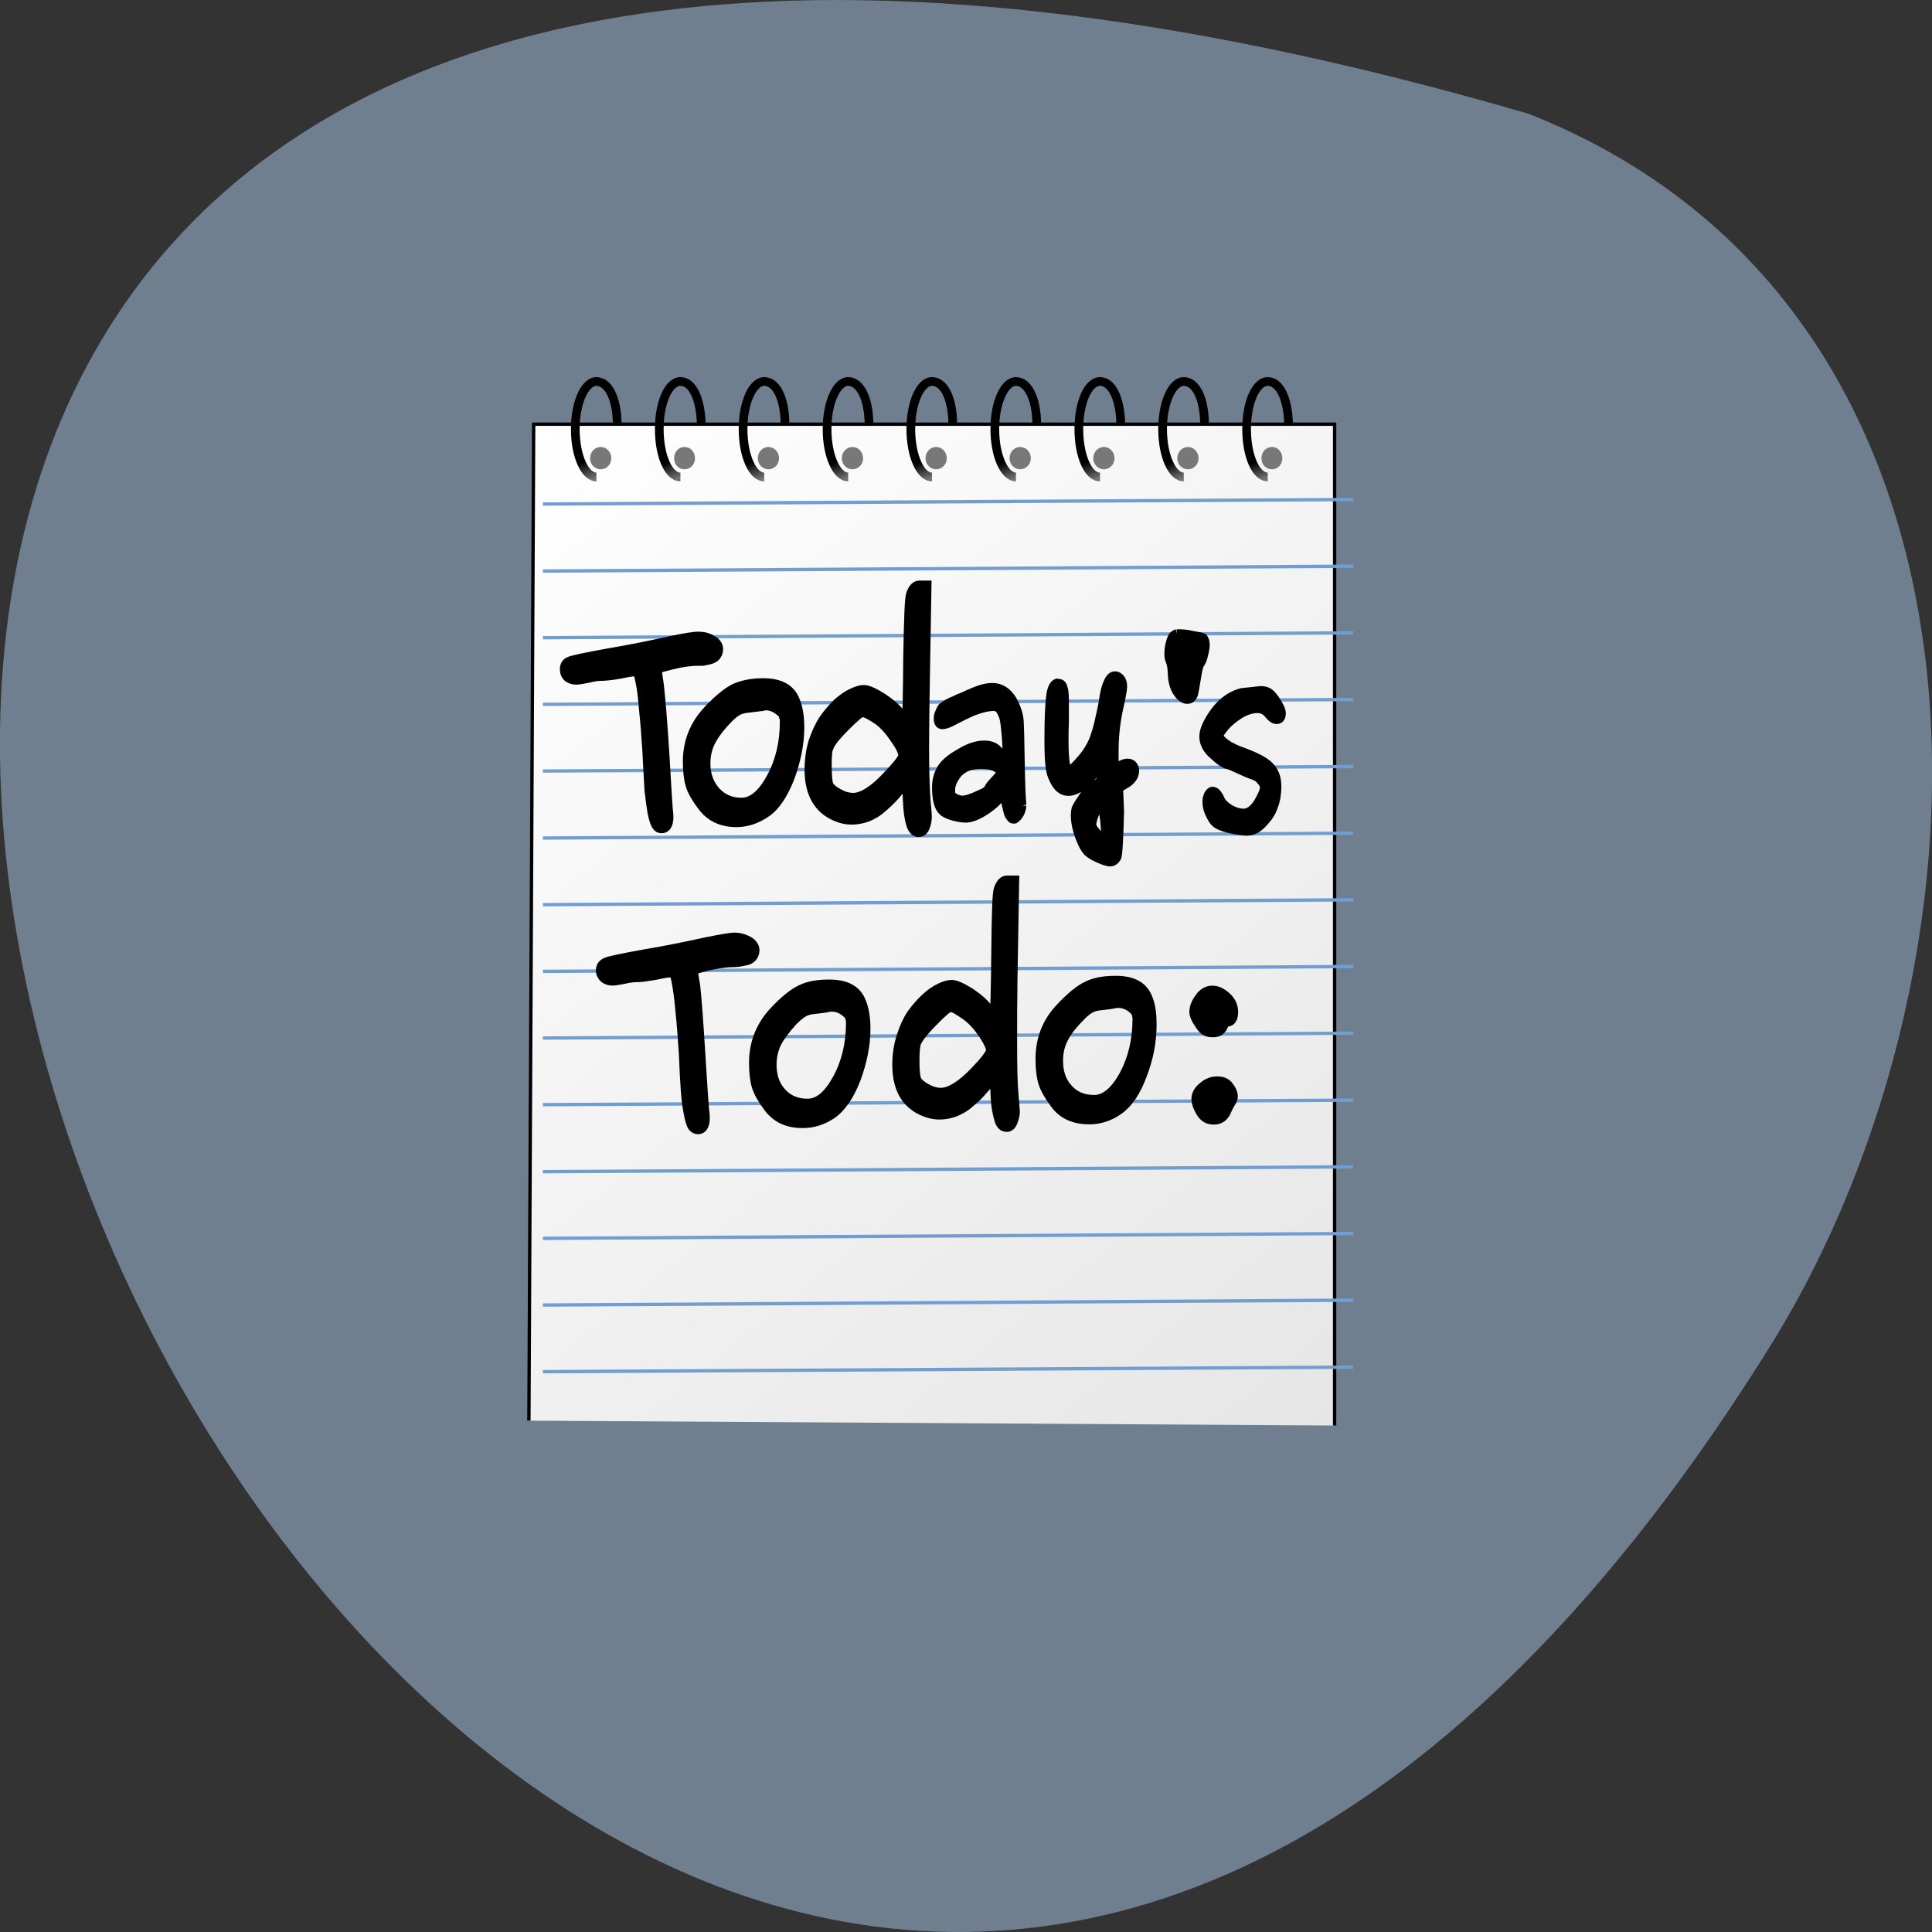 <svg xmlns="http://www.w3.org/2000/svg" viewBox="0 0 22 22" xmlns:xlink="http://www.w3.org/1999/xlink"><rect x="0" y="0" width="22" height="22" fill="#333333" stroke="none"/><defs><linearGradient id="1" gradientUnits="userSpaceOnUse" x1="238.07" y1="449.84" x2="480.5" y2="750.84"><stop stop-color="#fff"/><stop offset="1" stop-color="#e6e6e6"/></linearGradient><linearGradient id="2" gradientUnits="userSpaceOnUse" x1="260.58" y1="466.16" x2="252.72" y2="446.52"><stop stop-color="#727272"/><stop offset="0.268" stop-color="#000"/><stop offset="0.75" stop-color="#000"/><stop offset="1" stop-color="#000"/></linearGradient></defs><path d="m 17.41 1.297 c -32.773 -9.559 -11.883 37.66 2.781 13.977 c 2.68 -4.355 2.867 -11.742 -2.781 -13.977" fill="#707f8f"/><path d="m 238.52 748.93 l 1.431 -298.61 h 240.01 v 300.06" transform="matrix(0.038 0 0 0.038 -3.041 -12.282)" fill="url(#1)" stroke="#000"/><g fill="none" stroke="#719ecf" transform="matrix(0.038 0 0 0.038 -2.83 -12.263)"><path d="m 237.17 473.75 l 242.82 -1.353"/><path d="m 237.17 493.83 l 242.82 -1.457"/><path d="m 237.17 513.8 l 242.82 -1.457"/><path d="m 237.17 533.78 l 242.82 -1.457"/><path d="m 237.17 553.76 l 242.82 -1.353"/><path d="m 237.17 573.84 l 242.82 -1.457"/><path d="m 237.17 593.81 l 242.82 -1.457"/><path d="m 237.17 613.79 l 242.82 -1.457"/><path d="m 237.17 633.77 l 242.82 -1.457"/><path d="m 237.17 653.74 l 242.82 -1.353"/><path d="m 237.17 673.82 l 242.82 -1.457"/><path d="m 237.17 693.8 l 242.82 -1.457"/><path d="m 237.17 713.78 l 242.82 -1.457"/><path d="m 237.17 733.75 l 242.82 -1.353"/></g><path d="m 9.828 5.219 c 0 0.07 -0.055 0.125 -0.121 0.125 c -0.066 0 -0.121 -0.055 -0.121 -0.125 c 0 -0.074 0.055 -0.129 0.121 -0.129 c 0.066 0 0.121 0.055 0.121 0.129" fill="#787878"/><path d="m 260.23 466.14 c -3.475 0 -6.337 -6.347 -6.337 -14.358 c 0 -7.907 2.862 -14.254 6.337 -14.254 c 3.475 0 6.133 4.89 6.235 12.693" transform="matrix(0.038 0 0 0.038 -0.23 -12.282)" fill="none" stroke="url(#2)" stroke-width="2.612"/><path d="m 10.781 5.219 c 0 0.07 -0.055 0.125 -0.121 0.125 c -0.066 0 -0.121 -0.055 -0.121 -0.125 c 0 -0.074 0.055 -0.129 0.121 -0.129 c 0.066 0 0.121 0.055 0.121 0.129" fill="#787878"/><path d="m 260.17 466.14 c -3.475 0 -6.337 -6.347 -6.337 -14.358 c 0 -7.907 2.862 -14.254 6.337 -14.254 c 3.578 0 6.133 4.89 6.235 12.693" transform="matrix(0.038 0 0 0.038 0.726 -12.282)" fill="none" stroke="url(#2)" stroke-width="2.612"/><path d="m 11.738 5.219 c 0 0.07 -0.055 0.125 -0.121 0.125 c -0.066 0 -0.121 -0.055 -0.121 -0.125 c 0 -0.074 0.055 -0.129 0.121 -0.129 c 0.066 0 0.121 0.055 0.121 0.129" fill="#787878"/><path d="m 260.21 466.14 c -3.475 0 -6.337 -6.347 -6.337 -14.358 c 0 -7.907 2.862 -14.254 6.337 -14.254 c 3.475 0 6.133 4.89 6.235 12.693" transform="matrix(0.038 0 0 0.038 1.681 -12.282)" fill="none" stroke="url(#2)" stroke-width="2.612"/><path d="m 12.691 5.219 c 0 0.07 -0.055 0.125 -0.121 0.125 c -0.066 0 -0.121 -0.055 -0.121 -0.125 c 0 -0.074 0.055 -0.129 0.121 -0.129 c 0.066 0 0.121 0.055 0.121 0.129" fill="#787878"/><path d="m 260.26 466.14 c -3.578 0 -6.337 -6.347 -6.337 -14.358 c 0 -7.907 2.76 -14.254 6.337 -14.254 c 3.475 0 6.03 4.89 6.235 12.693" transform="matrix(0.038 0 0 0.038 2.636 -12.282)" fill="none" stroke="url(#2)" stroke-width="2.612"/><path d="m 13.648 5.219 c 0 0.07 -0.055 0.125 -0.121 0.125 c -0.066 0 -0.121 -0.055 -0.121 -0.125 c 0 -0.074 0.055 -0.129 0.121 -0.129 c 0.066 0 0.121 0.055 0.121 0.129" fill="#787878"/><path d="m 260.2 466.14 c -3.475 0 -6.337 -6.347 -6.337 -14.358 c 0 -7.907 2.862 -14.254 6.337 -14.254 c 3.578 0 6.133 4.89 6.235 12.693" transform="matrix(0.038 0 0 0.038 3.592 -12.282)" fill="none" stroke="url(#2)" stroke-width="2.612"/><path d="m 14.602 5.219 c 0 0.07 -0.051 0.125 -0.117 0.125 c -0.07 0 -0.121 -0.055 -0.121 -0.125 c 0 -0.074 0.051 -0.129 0.121 -0.129 c 0.066 0 0.117 0.055 0.117 0.129" fill="#787878"/><path d="m 260.24 466.14 c -3.578 0 -6.337 -6.347 -6.337 -14.358 c 0 -7.907 2.76 -14.254 6.337 -14.254 c 3.475 0 6.03 4.89 6.235 12.693" transform="matrix(0.038 0 0 0.038 4.547 -12.282)" fill="none" stroke="url(#2)" stroke-width="2.612" id="0"/><path d="m 6.961 5.219 c 0 0.07 -0.055 0.125 -0.121 0.125 c -0.066 0 -0.121 -0.055 -0.121 -0.125 c 0 -0.074 0.055 -0.129 0.121 -0.129 c 0.066 0 0.121 0.055 0.121 0.129" fill="#787878"/><path d="m 260.2 466.14 c -3.475 0 -6.337 -6.347 -6.337 -14.358 c 0 -7.907 2.862 -14.254 6.337 -14.254 c 3.475 0 6.133 4.89 6.235 12.693" transform="matrix(0.038 0 0 0.038 -3.096 -12.282)" fill="none" stroke="url(#2)" stroke-width="2.612"/><path d="m 7.914 5.219 c 0 0.07 -0.051 0.125 -0.121 0.125 c -0.066 0 -0.117 -0.055 -0.117 -0.125 c 0 -0.074 0.051 -0.129 0.117 -0.129 c 0.07 0 0.121 0.055 0.121 0.129" fill="#787878"/><use transform="translate(-6.688)" xlink:href="#0"/><path d="m 8.871 5.219 c 0 0.07 -0.055 0.125 -0.121 0.125 c -0.066 0 -0.121 -0.055 -0.121 -0.125 c 0 -0.074 0.055 -0.129 0.121 -0.129 c 0.066 0 0.121 0.055 0.121 0.129" fill="#787878"/><path d="m 260.19 466.14 c -3.475 0 -6.337 -6.347 -6.337 -14.358 c 0 -7.907 2.862 -14.254 6.337 -14.254 c 3.578 0 6.133 4.89 6.235 12.693" transform="matrix(0.038 0 0 0.038 -1.185 -12.282)" fill="none" stroke="url(#2)" stroke-width="2.612"/><g stroke="#000" transform="matrix(0.091 0 0 0.112 -17.801 -46.07)"><path d="m 282.94 476.06 c 0.686 0 1.286 0.104 1.844 0.383 c 0.557 0.244 0.815 0.557 0.815 0.905 c 0 0.279 -0.129 0.487 -0.343 0.696 c -0.214 0.174 -0.515 0.279 -0.858 0.348 c -0.343 0.07 -0.643 0.104 -0.858 0.139 c -0.172 0 -0.343 0 -0.557 0 c -1.029 0 -2.187 0.139 -3.473 0.418 l -1.63 0.348 l 0.3 1.671 c 0.172 1.219 0.429 3.516 0.686 6.928 c 0.257 3.447 0.386 5.327 0.429 5.675 c 0.043 0.279 0.086 0.557 0.086 0.836 c 0 0.766 -0.343 1.149 -0.986 1.149 c -0.3 0 -0.557 -0.104 -0.729 -0.313 c -0.172 -0.209 -0.343 -0.627 -0.515 -1.253 c -0.129 -0.627 -0.257 -1.393 -0.386 -2.298 c -0.043 -0.905 -0.172 -2.193 -0.257 -3.865 c -0.129 -1.636 -0.257 -3.064 -0.429 -4.352 c -0.129 -1.253 -0.257 -2.193 -0.429 -2.785 c -0.129 -0.592 -0.257 -0.905 -0.343 -1.01 c -0.086 -0.035 -0.257 -0.07 -0.429 -0.07 c -0.129 0 -0.729 0.07 -1.715 0.244 c -1.029 0.139 -1.801 0.209 -2.401 0.209 c -0.386 0 -0.901 0.07 -1.587 0.209 c -0.686 0.104 -1.158 0.174 -1.458 0.174 c -0.429 0 -0.815 -0.104 -1.115 -0.279 c -0.3 -0.209 -0.429 -0.487 -0.429 -0.801 c 0 -0.348 0.214 -0.627 0.686 -0.766 c 0.386 -0.139 2.02 -0.418 4.846 -0.836 c 2.573 -0.348 5.103 -0.766 7.633 -1.219 c 1.973 -0.348 3.173 -0.487 3.602 -0.487"/><path d="m 284.05 483.65 c 1.329 -1.149 2.487 -1.915 3.431 -2.298 c 0.986 -0.348 2.187 -0.557 3.602 -0.557 c 2.23 0 3.602 0.627 4.16 1.88 c 0.343 0.696 0.515 1.567 0.515 2.611 c 0 1.671 -0.429 3.342 -1.201 5.05 c -0.815 1.706 -1.801 2.925 -3 3.586 c -1.201 0.661 -2.444 1.01 -3.774 1.01 c -1.973 0 -3.431 -0.592 -4.46 -1.741 c -0.729 -0.801 -1.201 -1.462 -1.415 -2.054 c -0.214 -0.557 -0.343 -1.358 -0.343 -2.367 c 0 -1.984 0.858 -3.69 2.487 -5.118 m 4.331 9.296 c 1.329 0 2.53 -0.836 3.645 -2.507 c 1.115 -1.671 1.672 -3.586 1.672 -5.71 c 0 -0.244 0 -0.418 -0.086 -0.522 c 0 -0.139 -0.043 -0.244 -0.086 -0.279 c -0.043 -0.07 -0.172 -0.139 -0.3 -0.244 c -0.557 -0.418 -1.158 -0.627 -1.801 -0.627 c -0.086 0 -0.214 0.035 -0.429 0.07 c -0.129 0 -0.386 0.035 -0.729 0.07 c -0.3 0.035 -0.686 0.07 -1.072 0.104 c -0.515 0.035 -0.943 0.139 -1.286 0.313 c -0.3 0.139 -0.729 0.418 -1.244 0.87 c -0.943 0.801 -1.63 1.567 -2.058 2.263 c -0.386 0.661 -0.6 1.393 -0.6 2.193 c 0 1.184 0.429 2.124 1.244 2.89 c 0.815 0.731 1.844 1.114 3.13 1.114"/><path d="m 305.45 484.55 c -0.943 -0.522 -1.587 -0.801 -1.93 -0.801 c -0.214 0 -0.901 0.487 -2.058 1.427 c -1.158 0.94 -1.844 1.636 -2.058 2.159 c -0.172 0.279 -0.214 0.905 -0.214 1.845 c 0 1.079 0.086 1.776 0.257 2.089 c 0.172 0.209 0.515 0.487 1.158 0.766 c 0.6 0.279 1.201 0.418 1.758 0.418 c 1.072 0 2.487 -0.696 4.16 -2.159 c 1.201 -1.01 1.887 -1.706 2.02 -2.089 c 0 -0.383 -0.343 -1.01 -1.029 -1.776 c -0.643 -0.801 -1.329 -1.427 -2.058 -1.88 m 3.473 6.406 c -0.043 0 -0.172 0.174 -0.515 0.522 c -0.3 0.313 -0.643 0.627 -1.029 0.975 c -0.386 0.313 -0.815 0.661 -1.329 1.01 c -0.515 0.383 -1.115 0.661 -1.801 0.905 c -0.686 0.209 -1.415 0.313 -2.101 0.313 c -0.6 0 -1.286 -0.104 -1.973 -0.348 c -2.273 -0.766 -3.388 -2.367 -3.388 -4.735 c 0 -1.01 0.172 -1.915 0.472 -2.785 c 0.386 -0.905 0.815 -1.671 1.329 -2.298 c 0.557 -0.627 1.115 -1.184 1.758 -1.671 c 0.643 -0.453 1.244 -0.801 1.844 -1.01 c 0.6 -0.244 1.115 -0.348 1.544 -0.348 c 0.472 0 1.286 0.279 2.359 0.836 c 1.115 0.592 1.887 1.149 2.316 1.671 c 0.257 0.313 0.429 0.522 0.557 0.627 c 0.086 -0.557 0.129 -2.75 0.172 -6.545 c 0.086 -3.795 0.172 -5.884 0.343 -6.267 c 0.257 -0.627 0.643 -0.94 1.201 -0.94 h 0.986 l -0.214 10.166 c -0.043 2.333 -0.086 4.422 -0.086 6.267 c 0 2.472 0.086 4.248 0.172 5.327 c 0.129 1.044 0.172 1.636 0.172 1.741 c 0 0.348 -0.086 0.696 -0.257 1.044 c -0.172 0.348 -0.472 0.522 -0.901 0.522 c -0.515 0 -0.858 -0.279 -1.072 -0.87 c -0.214 -0.592 -0.343 -1.358 -0.386 -2.298 c -0.043 -0.975 -0.129 -1.567 -0.172 -1.81"/><path d="m 319.22 491.69 c 0 -0.174 0.257 -0.487 0.815 -0.94 c 0.515 -0.453 0.772 -0.731 0.815 -0.87 c 0 -0.07 -0.043 -0.174 -0.172 -0.279 c -0.086 -0.104 -0.343 -0.244 -0.729 -0.383 c -0.429 -0.139 -0.943 -0.209 -1.587 -0.209 c -0.729 0 -1.329 0.104 -1.887 0.313 c -0.472 0.209 -0.858 0.453 -1.115 0.766 c -0.257 0.313 -0.472 0.592 -0.557 0.836 c -0.129 0.279 -0.172 0.487 -0.172 0.661 c 0 0.348 0 0.557 0.043 0.627 c 0.086 0.104 0.257 0.174 0.472 0.313 c 0.343 0.139 0.643 0.209 0.901 0.209 c 0.343 0 0.772 -0.104 1.329 -0.279 c 0.515 -0.174 0.943 -0.348 1.329 -0.487 l 0.515 -0.279 m 4.331 1.532 c -0.043 0.383 -0.172 0.696 -0.429 0.975 c -0.257 0.244 -0.429 0.383 -0.6 0.383 c -0.086 0 -0.214 -0.035 -0.3 -0.035 c -0.086 -0.035 -0.129 -0.104 -0.214 -0.174 c -0.086 -0.104 -0.129 -0.174 -0.214 -0.244 c -0.043 -0.07 -0.086 -0.209 -0.129 -0.348 c -0.043 -0.139 -0.086 -0.244 -0.086 -0.313 c -0.043 -0.104 -0.086 -0.244 -0.129 -0.418 c 0 -0.174 -0.043 -0.313 -0.043 -0.383 c 0 -0.07 -0.043 -0.209 -0.043 -0.383 c -0.043 -0.174 -0.086 -0.279 -0.086 -0.348 c -0.515 0.592 -1.244 1.184 -2.273 1.741 c -0.986 0.522 -1.844 0.801 -2.53 0.801 c -0.472 0 -0.986 -0.07 -1.63 -0.209 c -0.6 -0.139 -1.072 -0.313 -1.329 -0.522 c -0.515 -0.383 -0.772 -1.149 -0.772 -2.367 c 0 -0.696 0.214 -1.288 0.6 -1.81 c 0.386 -0.522 1.115 -1.044 2.187 -1.532 c 1.158 -0.592 2.23 -0.905 3.259 -0.905 c 0.472 0 0.815 0.07 1.115 0.174 c 0.3 0.104 0.515 0.244 0.686 0.418 c 0.172 0.139 0.3 0.209 0.3 0.209 c 0.257 0.035 0.472 0.139 0.686 0.313 c 0 -1.044 -0.086 -1.95 -0.172 -2.646 c -0.086 -0.731 -0.172 -1.253 -0.343 -1.567 c -0.172 -0.348 -0.343 -0.592 -0.472 -0.696 c -0.172 -0.139 -0.386 -0.209 -0.6 -0.209 c -0.772 0 -1.587 0.174 -2.487 0.453 c -0.901 0.313 -1.672 0.627 -2.401 0.94 c -0.686 0.313 -1.201 0.453 -1.544 0.453 c -0.386 0 -0.6 -0.174 -0.6 -0.557 c 0 -0.209 0.043 -0.418 0.172 -0.592 c 0.086 -0.174 0.172 -0.348 0.3 -0.487 c 0.172 -0.104 0.386 -0.244 0.686 -0.383 c 0.3 -0.139 0.557 -0.244 0.815 -0.313 c 0.257 -0.104 0.6 -0.244 1.072 -0.383 c 0.472 -0.174 0.901 -0.348 1.244 -0.453 c 0.986 -0.348 1.801 -0.522 2.53 -0.522 c 1.286 0 2.273 0.627 2.916 1.81 c 0.3 0.557 0.472 1.044 0.515 1.497 c 0.043 0.453 0.086 1.776 0.129 3.934 c 0.043 2.02 0.086 3.586 0.214 4.7"/><path d="m 328.01 480.86 c 0.386 0 0.6 0.139 0.686 0.418 c 0.129 0.279 0.172 0.696 0.172 1.288 c 0 0.696 0 1.393 0 2.159 c -0.043 0.731 -0.043 1.323 -0.043 1.845 c 0 2.089 0.214 3.133 0.557 3.133 c 0.214 0 0.686 -0.348 1.415 -1.044 c 0.729 -0.661 1.244 -1.358 1.587 -2.02 c 0.3 -0.661 0.6 -1.427 0.815 -2.333 c 0.257 -0.87 0.429 -1.602 0.515 -2.159 c 0.129 -0.557 0.257 -1.01 0.515 -1.427 c 0.214 -0.418 0.557 -0.627 0.901 -0.627 c 0.3 0 0.515 0.104 0.729 0.279 c 0.214 0.209 0.3 0.453 0.3 0.766 c 0 0.279 -0.172 1.079 -0.557 2.437 c -0.343 1.358 -0.515 2.75 -0.515 4.248 c 0 0.487 0 0.94 0.043 1.358 l 0.086 0.279 l 0.429 -0.209 c 0.386 -0.174 0.729 -0.279 1.072 -0.279 c 0.3 0 0.515 0.07 0.686 0.209 c 0.172 0.139 0.257 0.313 0.257 0.522 c 0 0.487 -0.386 0.94 -1.201 1.323 l -0.815 0.383 l 0.129 2.402 c -0.086 2.925 -0.214 4.491 -0.343 4.665 c -0.214 0.279 -0.515 0.453 -0.901 0.453 c -0.386 0 -0.986 -0.174 -1.801 -0.487 c -0.472 -0.174 -0.815 -0.383 -1.115 -0.592 c -0.257 -0.244 -0.515 -0.592 -0.729 -1.01 c -0.515 -0.975 -0.772 -1.845 -0.772 -2.611 c 0 -0.244 0.043 -0.453 0.086 -0.627 c 0.086 -0.139 0.214 -0.348 0.429 -0.627 c 0.214 -0.244 0.429 -0.487 0.6 -0.731 c 0.172 -0.279 0.472 -0.522 0.858 -0.696 c 0.386 -0.209 0.6 -0.313 0.6 -0.348 c 0.086 -0.07 0.3 -0.209 0.643 -0.418 c 0 -0.487 -0.086 -0.905 -0.257 -1.288 c -0.043 0.035 -0.257 0.209 -0.557 0.522 c -0.343 0.313 -0.6 0.592 -0.858 0.801 c -0.257 0.209 -0.6 0.418 -1.072 0.627 c -0.429 0.209 -0.858 0.313 -1.286 0.313 c -0.815 0 -1.458 -0.418 -1.93 -1.288 c -0.257 -0.418 -0.386 -0.836 -0.429 -1.323 c -0.086 -0.487 -0.129 -1.393 -0.129 -2.716 c 0 -2.02 0.086 -3.447 0.214 -4.282 c 0.129 -0.87 0.472 -1.323 0.986 -1.323 m 5.746 15.911 c 0.086 -0.174 0.129 -0.453 0.129 -0.836 c 0 -0.279 -0.043 -0.661 -0.086 -1.079 c -0.043 -0.383 -0.129 -0.731 -0.172 -1.01 c -0.086 -0.279 -0.129 -0.418 -0.129 -0.453 l -0.043 -0.557 l -0.214 0.313 c -0.6 0.836 -0.943 1.567 -0.943 2.124 c 0 0.209 0.214 0.487 0.6 0.836 c 0.386 0.383 0.686 0.592 0.858 0.661"/><path d="m 342.85 475.82 c 0.043 0 0.129 0 0.3 0 c 0.472 0 1.029 0.035 1.758 0.174 c 0.729 0.104 1.201 0.174 1.329 0.244 c 0.172 0.174 0.257 0.383 0.257 0.661 c 0 0.279 -0.086 0.627 -0.214 1.01 c -0.086 0.383 -0.257 0.661 -0.429 0.87 c -0.172 0.174 -0.3 0.696 -0.472 1.567 c -0.172 0.87 -0.3 1.393 -0.343 1.532 c -0.172 0.348 -0.429 0.522 -0.858 0.522 c -0.472 0 -0.901 -0.244 -1.329 -0.766 c -0.386 -0.487 -0.6 -1.149 -0.6 -1.88 c -0.043 -0.592 -0.129 -0.975 -0.257 -1.219 c -0.129 -0.209 -0.172 -0.453 -0.172 -0.766 c 0 -0.418 0.086 -0.836 0.257 -1.253 c 0.129 -0.383 0.386 -0.627 0.772 -0.696"/><path d="m 346.58 492.84 c 0 -0.279 0.086 -0.487 0.214 -0.696 c 0.172 -0.209 0.343 -0.313 0.557 -0.313 c 0.386 0 0.729 0.279 1.029 0.836 c 0.172 0.348 0.557 0.661 1.158 0.975 c 0.6 0.279 1.158 0.418 1.672 0.418 c 0.643 0 1.201 -0.348 1.758 -1.044 c 0.515 -0.731 0.815 -1.253 0.815 -1.636 c 0 -0.07 -0.043 -0.174 -0.086 -0.279 c -0.043 -0.139 -0.172 -0.313 -0.429 -0.522 c -0.172 -0.209 -0.472 -0.348 -0.815 -0.453 c -0.515 -0.139 -1.115 -0.348 -1.758 -0.592 c -0.643 -0.244 -1.115 -0.418 -1.415 -0.487 c -0.472 -0.07 -1.115 -0.418 -1.887 -1.01 c -0.815 -0.557 -1.201 -1.184 -1.201 -1.81 c 0 -0.627 0.472 -1.462 1.372 -2.472 c 0.943 -1.01 2.058 -1.671 3.388 -1.95 l 2.401 -0.209 c 0.429 0 0.772 0.07 0.986 0.174 c 0.214 0.07 0.515 0.313 0.858 0.696 c 0.515 0.627 0.815 1.079 0.815 1.393 c 0 0.383 -0.214 0.592 -0.643 0.592 c -0.343 0 -0.686 -0.174 -1.072 -0.557 c -0.343 -0.383 -0.815 -0.557 -1.329 -0.557 c -0.729 0 -1.458 0.209 -2.23 0.592 c -0.772 0.418 -1.415 0.836 -1.844 1.288 c -0.429 0.418 -0.686 0.731 -0.686 0.94 c 0 0.139 0.086 0.279 0.3 0.453 c 0.172 0.174 0.472 0.348 0.901 0.592 c 0.472 0.209 0.986 0.418 1.587 0.592 c 1.672 0.487 2.873 0.975 3.473 1.462 c 0.643 0.487 0.986 1.149 0.986 2.02 c 0 0.731 -0.129 1.427 -0.429 2.02 c -0.214 0.557 -0.643 1.079 -1.286 1.636 c -0.686 0.592 -1.329 0.87 -2.058 0.87 c -0.472 0 -1.115 -0.07 -1.93 -0.209 c -0.772 -0.139 -1.372 -0.279 -1.801 -0.487 c -0.386 -0.174 -0.686 -0.487 -0.943 -0.94 c -0.3 -0.453 -0.429 -0.905 -0.429 -1.323"/><path d="m 287.49 506.66 c 0.686 0 1.286 0.139 1.844 0.383 c 0.515 0.244 0.815 0.557 0.815 0.905 c 0 0.279 -0.129 0.522 -0.343 0.696 c -0.214 0.174 -0.515 0.313 -0.858 0.348 c -0.386 0.07 -0.643 0.104 -0.858 0.139 c -0.172 0 -0.386 0.035 -0.557 0.035 c -1.029 0 -2.187 0.139 -3.473 0.383 l -1.672 0.383 l 0.343 1.636 c 0.172 1.219 0.386 3.516 0.643 6.928 c 0.257 3.447 0.429 5.327 0.472 5.675 c 0.043 0.279 0.086 0.557 0.086 0.836 c 0 0.766 -0.343 1.149 -0.986 1.149 c -0.3 0 -0.557 -0.104 -0.772 -0.313 c -0.172 -0.209 -0.343 -0.627 -0.472 -1.219 c -0.172 -0.627 -0.3 -1.393 -0.386 -2.333 c -0.086 -0.905 -0.172 -2.193 -0.257 -3.865 c -0.129 -1.602 -0.257 -3.064 -0.429 -4.317 c -0.129 -1.288 -0.3 -2.193 -0.429 -2.785 c -0.129 -0.592 -0.257 -0.94 -0.343 -1.01 c -0.129 -0.07 -0.257 -0.104 -0.472 -0.104 c -0.086 0 -0.686 0.07 -1.672 0.244 c -1.029 0.139 -1.801 0.244 -2.401 0.244 c -0.386 0 -0.901 0.035 -1.587 0.174 c -0.686 0.104 -1.158 0.174 -1.458 0.174 c -0.429 0 -0.815 -0.104 -1.115 -0.279 c -0.3 -0.209 -0.472 -0.487 -0.472 -0.766 c 0 -0.383 0.257 -0.627 0.729 -0.801 c 0.386 -0.139 1.973 -0.418 4.846 -0.836 c 2.573 -0.348 5.103 -0.766 7.633 -1.219 c 1.93 -0.313 3.13 -0.487 3.602 -0.487"/><path d="m 292.33 514.25 c 1.329 -1.149 2.487 -1.915 3.431 -2.263 c 0.943 -0.383 2.144 -0.557 3.602 -0.557 c 2.23 0 3.602 0.627 4.16 1.88 c 0.343 0.696 0.515 1.567 0.515 2.611 c 0 1.636 -0.429 3.342 -1.201 5.05 c -0.815 1.706 -1.801 2.89 -3 3.586 c -1.201 0.661 -2.444 0.975 -3.774 0.975 c -1.973 0 -3.431 -0.557 -4.46 -1.706 c -0.729 -0.801 -1.201 -1.497 -1.415 -2.054 c -0.214 -0.557 -0.343 -1.358 -0.343 -2.367 c 0 -2.02 0.858 -3.725 2.487 -5.153 m 4.331 9.296 c 1.329 0 2.53 -0.836 3.645 -2.507 c 1.115 -1.671 1.672 -3.586 1.672 -5.71 c 0 -0.209 -0.043 -0.383 -0.086 -0.522 c 0 -0.104 -0.043 -0.209 -0.129 -0.244 c -0.043 -0.07 -0.129 -0.174 -0.257 -0.244 c -0.557 -0.418 -1.158 -0.627 -1.801 -0.627 c -0.086 0 -0.257 0 -0.429 0.035 c -0.129 0.035 -0.386 0.07 -0.729 0.104 c -0.343 0.035 -0.686 0.07 -1.072 0.104 c -0.515 0.035 -0.943 0.139 -1.286 0.313 c -0.3 0.139 -0.729 0.418 -1.244 0.836 c -0.943 0.836 -1.63 1.602 -2.058 2.263 c -0.386 0.696 -0.6 1.427 -0.6 2.228 c 0 1.149 0.386 2.124 1.201 2.855 c 0.815 0.766 1.887 1.114 3.173 1.114"/><path d="m 316.43 514.57 c -0.943 -0.557 -1.544 -0.836 -1.887 -0.836 c -0.214 0 -0.943 0.487 -2.058 1.427 c -1.158 0.94 -1.844 1.671 -2.101 2.159 c -0.129 0.279 -0.214 0.905 -0.214 1.845 c 0 1.079 0.086 1.776 0.3 2.089 c 0.129 0.209 0.515 0.487 1.115 0.766 c 0.6 0.279 1.201 0.418 1.758 0.418 c 1.072 0 2.487 -0.696 4.202 -2.159 c 1.201 -1.01 1.844 -1.706 1.973 -2.089 c 0 -0.383 -0.343 -0.975 -0.986 -1.776 c -0.686 -0.801 -1.372 -1.427 -2.101 -1.845 m 3.473 6.371 c 0 0 -0.172 0.174 -0.515 0.522 c -0.3 0.313 -0.643 0.627 -1.029 0.975 c -0.343 0.313 -0.815 0.661 -1.329 1.01 c -0.515 0.383 -1.115 0.661 -1.801 0.905 c -0.686 0.209 -1.372 0.313 -2.101 0.313 c -0.6 0 -1.244 -0.104 -1.973 -0.348 c -2.273 -0.766 -3.388 -2.333 -3.388 -4.735 c 0 -0.975 0.172 -1.915 0.515 -2.785 c 0.343 -0.905 0.772 -1.671 1.286 -2.298 c 0.557 -0.627 1.158 -1.184 1.758 -1.636 c 0.643 -0.487 1.286 -0.836 1.844 -1.044 c 0.6 -0.244 1.115 -0.348 1.544 -0.348 c 0.515 0 1.286 0.279 2.401 0.836 c 1.072 0.592 1.844 1.149 2.273 1.671 c 0.257 0.313 0.472 0.522 0.6 0.627 c 0.043 -0.557 0.129 -2.75 0.172 -6.545 c 0.043 -3.795 0.129 -5.884 0.3 -6.267 c 0.257 -0.627 0.643 -0.94 1.201 -0.94 h 0.986 l -0.214 10.166 c -0.043 2.333 -0.043 4.422 -0.043 6.267 c 0 2.472 0.043 4.248 0.172 5.327 c 0.086 1.044 0.172 1.636 0.172 1.741 c 0 0.348 -0.129 0.696 -0.3 1.044 c -0.172 0.348 -0.472 0.522 -0.858 0.522 c -0.515 0 -0.901 -0.279 -1.072 -0.87 c -0.214 -0.592 -0.386 -1.358 -0.429 -2.298 c -0.043 -0.975 -0.086 -1.567 -0.172 -1.81"/><path d="m 328.18 513.87 c 1.329 -1.149 2.487 -1.915 3.431 -2.263 c 0.943 -0.383 2.144 -0.557 3.602 -0.557 c 2.23 0 3.602 0.627 4.16 1.88 c 0.343 0.696 0.472 1.567 0.472 2.611 c 0 1.636 -0.386 3.342 -1.201 5.05 c -0.772 1.706 -1.758 2.89 -3 3.586 c -1.158 0.661 -2.401 0.975 -3.731 0.975 c -1.973 0 -3.473 -0.557 -4.46 -1.706 c -0.729 -0.801 -1.201 -1.497 -1.415 -2.054 c -0.214 -0.557 -0.343 -1.358 -0.343 -2.367 c 0 -2.02 0.815 -3.725 2.487 -5.153 m 4.331 9.296 c 1.329 0 2.53 -0.836 3.645 -2.472 c 1.115 -1.706 1.672 -3.586 1.672 -5.745 c 0 -0.209 -0.043 -0.383 -0.086 -0.522 c -0.043 -0.104 -0.043 -0.209 -0.129 -0.244 c -0.043 -0.07 -0.129 -0.139 -0.257 -0.244 c -0.557 -0.418 -1.158 -0.627 -1.801 -0.627 c -0.129 0 -0.257 0 -0.429 0.035 c -0.172 0.035 -0.386 0.07 -0.729 0.104 c -0.343 0.035 -0.686 0.07 -1.072 0.104 c -0.515 0.035 -0.943 0.139 -1.286 0.313 c -0.3 0.139 -0.729 0.418 -1.244 0.87 c -0.986 0.801 -1.672 1.567 -2.058 2.228 c -0.429 0.696 -0.6 1.427 -0.6 2.228 c 0 1.149 0.386 2.124 1.201 2.855 c 0.815 0.766 1.887 1.114 3.173 1.114"/><path d="m 345.63 512.82 c 0.429 -0.487 0.986 -0.766 1.672 -0.766 c 0.643 0 1.244 0.209 1.844 0.661 c 0.6 0.418 0.901 0.94 0.901 1.497 c 0 0.696 -0.3 1.01 -0.986 1.01 c -0.086 0.035 -0.172 0.139 -0.257 0.348 c -0.086 0.174 -0.214 0.348 -0.429 0.487 c -0.214 0.174 -0.557 0.244 -0.986 0.244 c -0.429 0 -0.815 -0.07 -1.072 -0.209 c -0.257 -0.139 -0.557 -0.418 -0.858 -0.836 c -0.343 -0.418 -0.515 -0.766 -0.515 -1.044 c 0 -0.418 0.214 -0.87 0.686 -1.393 m 1.887 12.36 c -0.772 0 -1.329 -0.244 -1.715 -0.766 c -0.429 -0.557 -0.6 -1.01 -0.6 -1.393 c 0.043 -0.453 0.343 -0.836 0.901 -1.184 c 0.557 -0.383 1.158 -0.557 1.844 -0.557 c 0.686 0 1.201 0.174 1.544 0.557 c 0.343 0.348 0.515 0.696 0.515 0.975 c 0 0.174 -0.086 0.383 -0.3 0.627 c -0.172 0.244 -0.343 0.487 -0.429 0.661 c -0.343 0.731 -0.901 1.079 -1.801 1.079"/></g></svg>